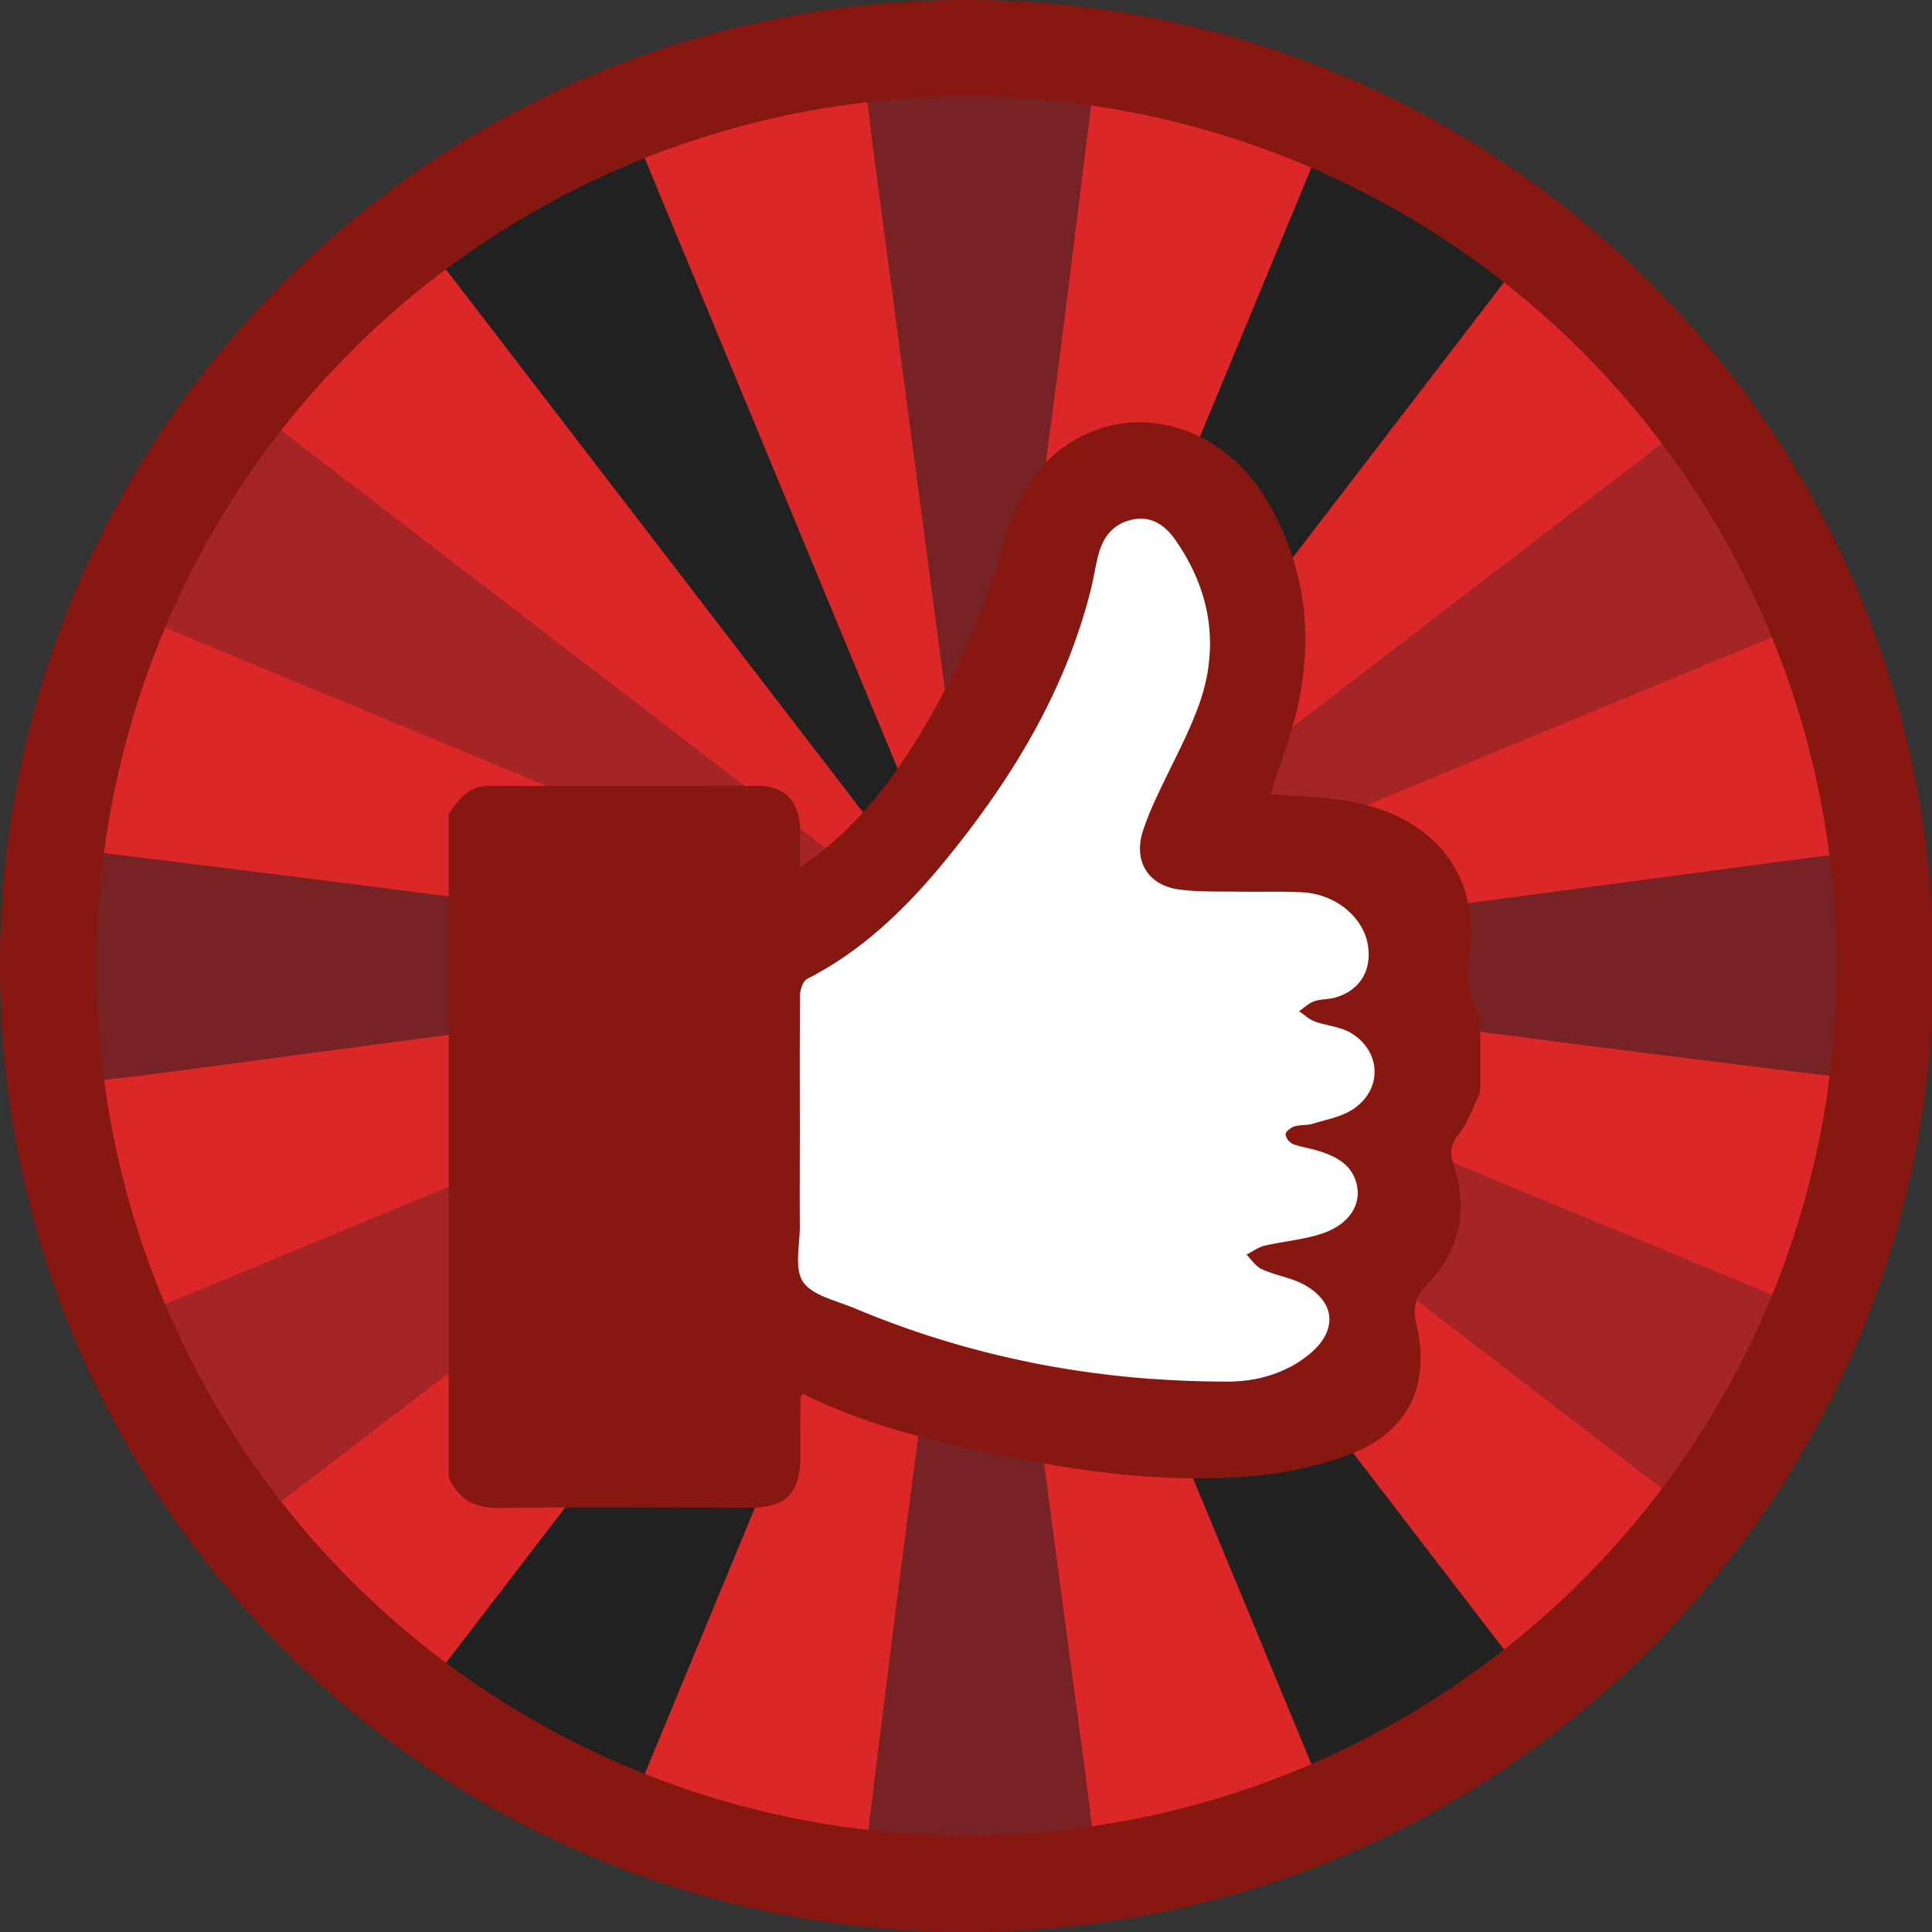 <svg xmlns="http://www.w3.org/2000/svg" width="800" height="800"><rect width="100%" height="100%" fill="#333333" stroke="none"/><defs><style>.prefix__prefix__cls-3,.prefix__prefix__cls-4{fill:#222122;fill-rule:evenodd}.prefix__prefix__cls-4{fill-opacity:.29}.prefix__prefix__cls-6{fill:#871811}</style></defs><g id="prefix__prefix__Layer_2" data-name="Layer 2"><g id="prefix__prefix__Layer_1-2" data-name="Layer 1"><path d="M405.8 796a379.82 379.82 0 01-268.9-648.7 380.14 380.14 0 11416.9 618.8 376.75 376.75 0 01-148 29.9z" fill="#dc2729"/><path d="M786.4 449.1c-48-6-95.9-11.8-143.9-18-71.9-9.4-143.8-19.3-215.7-28.7-16.1-2.1-20.9 2.7-18.8 18.8q20.7 158 41.8 316c1.9 14.5 3.4 29 5 43.5h-98.1c6-48 11.8-95.9 18-143.9 9.4-71.9 19.3-143.8 28.7-215.7 2.1-16.1-2.7-20.9-18.8-18.8q-158.1 20.7-316 41.8c-14.5 1.9-29 3.4-43.5 5V351c48 6 95.9 11.8 143.9 18 71.9 9.4 143.8 19.3 215.7 28.7 16.1 2.1 20.9-2.7 18.8-18.8q-20.7-157.9-41.8-316c-1.9-14.5-3.4-29-5-43.5h98.1c-6 48-11.8 95.9-18 143.9-9.4 71.9-19.3 143.8-28.7 215.7-2.1 16.1 2.7 20.9 18.8 18.8q158-20.7 316-41.8c14.5-1.9 29-3.4 43.5-5z" fill-rule="evenodd" fill-opacity=".54" fill="#222122"/><path class="prefix__prefix__cls-3" d="M172.5 95.7c29.3-16.9 57-32.9 86.3-49.9 46.7 112.7 93.1 224.6 139.4 336.5-1.2.8-2.5 1.6-3.7 2.4-73.6-95.7-147.1-191.5-222-289z"/><path class="prefix__prefix__cls-4" d="M388.5 392.6C276.6 346.2 164.8 299.9 51.6 253c16.9-29.3 33.1-57.2 49.9-86.3l289 221.8c-.7 1.4-1.3 2.7-2 4.1z"/><path class="prefix__prefix__cls-3" d="M413.4 382.4c46.3-111.9 92.7-223.8 139.4-336.6 29.2 16.8 56.8 32.8 86.3 49.8Q527.5 241.1 417.1 385c-1.3-.9-2.5-1.7-3.7-2.6z"/><path class="prefix__prefix__cls-4" d="M420.7 388.9l289.4-222.1c16.7 28.8 32.9 56.7 50 86.2-112.9 46.7-224.8 93.1-336.7 139.5zM101.4 633.3c-16.8-29.1-32.9-56.8-49.9-86.3 112.9-46.8 225.1-93.2 337.4-139.7.7 1.3 1.4 2.5 2.1 3.8Q246.7 521.8 101.4 633.3z"/><path class="prefix__prefix__cls-3" d="M258.8 754.3c-29.4-17-57.1-33-86.3-49.9 74.5-97.1 148.4-193.3 222.2-289.6 1.2.7 2.5 1.4 3.7 2.1-46.2 111.8-92.5 223.6-139.6 337.4z"/><path class="prefix__prefix__cls-4" d="M760.1 547c-17 29.3-32.9 57-49.9 86.3-97-74.4-193.2-148.3-289.5-222.1.7-1.3 1.4-2.5 2.1-3.8 111.7 46.2 223.4 92.5 337.3 139.6z"/><path d="M417.3 415.3c73.6 95.9 147.2 191.9 221.8 289-28.7 16.7-56.3 32.7-86.2 50q-70-169-139.6-337c1.3-.7 2.6-1.3 4-2z" fill="#222221" fill-rule="evenodd"/><path class="prefix__prefix__cls-6" d="M400.3 40a360.16 360.16 0 01331.9 500.1 360.66 360.66 0 01-472.1 191.6A360 360 0 01400.3 40m0-40C179.2 0 0 179.1 0 400s179.2 400 400.3 400 400.3-179.1 400.3-400S621.3 0 400.3 0z"/><path class="prefix__prefix__cls-6" d="M185.8 611.8V337c4.1-6.1 8.3-11.6 16.9-11.6 37.1.1 74.2 0 111.3 0 10.9 0 17.2 6.8 17.3 17.8v16c3.5-2.6 5.8-4.1 7.9-5.8 16.1-12.6 28.7-28.4 39.4-45.6a325.33 325.33 0 0037.3-83.9c5.9-20.9 16.9-38.3 38.7-46.1 25-8.9 53.7 2.7 69.3 28.3 16.4 26.9 20.2 56.2 13.4 86.7-2.7 12.2-7.4 24-11.1 36 9.7.8 19.7 1 29.6 2.5 37.6 5.6 58 30.8 52.4 65.6-1.5 9.4.7 16.8 4.7 24.5v31c-2.9 5.8-4.9 12.4-8.9 17.3-3.7 4.6-3.6 8-1.9 13.2 6 18.3 2.2 35.1-11 48.8-5.3 5.5-6.2 9.9-4.5 17 5.8 25.2-3.7 44.5-27.8 53.6a152.43 152.43 0 01-41.6 9c-35.1 2.8-69.8-1.8-104.1-9-27.7-5.8-55.2-12.4-80.8-25.2-.4.8-.8 1.1-.8 1.5-.1 8.2-.1 16.4-.1 24.7 0 15-5.9 21-20.7 21-34.3 0-68.6-.3-102.9.1-10.6.4-17.8-3.1-22-12.6zm145.4-143.4c0 13.1 0 26.3.1 39.4.1 7.9-2.3 17.8 1.4 23.2 4 5.8 13.9 7.7 21.5 10.9 49.3 20.7 100.9 30.3 154.2 30.3 12.4 0 24.2-3.3 34-11.5 11.7-9.7 10.7-21.6-2.6-28.8-5.3-2.8-11.6-3.7-17.1-6.2-2.6-1.2-4.4-4-6.5-6.1 2.5-1.3 4.8-3.1 7.5-3.7 8.2-2 16.7-2.6 24.6-5.3 9.8-3.5 14.8-10.8 13.9-18.2-1.2-9.3-8-13.2-16-15.7-3.6-1.1-7.4-1.6-10.8-2.9-1.4-.5-3.1-2.7-3-4s2.2-2.8 3.7-3.3c2.4-.8 5.2-.4 7.6-1.1 5.5-1.7 11.6-2.8 16.3-5.8 12.9-8.2 12.3-24.6-1.1-32.1-4.3-2.4-9.8-2.8-14.6-4.5-2.3-.9-4.2-2.8-6.3-4.2 2.1-1.4 4-3.3 6.3-4.1 2.8-1 6.1-.8 8.9-1.6 10.1-3 15-11.3 13.3-21.7-1.9-11.5-13.4-21.1-26.9-21.8-9.1-.5-18.3-.2-27.5-.3-8-.1-16 .2-23.9-.9-12.6-1.7-18.6-11.3-15.1-23.5 1.5-5.4 4-10.5 6.3-15.6 5.6-12.4 12.3-24.3 17-37 8.8-24.1 5.2-47.1-9.3-68.2-4.1-5.9-9.7-10.4-17.8-8.9s-12.4 7.1-14.4 14.7c-1.3 5-2 10.1-3.3 15.1-10.6 41.5-32.3 77.2-59 110.1-16.3 20.1-34.6 38.3-58.2 50.3-1.7.9-3 4.5-3 6.8-.3 18.6-.2 37.4-.2 56.2z"/><path d="M331.2 468.4c0-18.8-.1-37.6.1-56.3 0-2.3 1.2-5.9 3-6.8 23.5-12 41.8-30.1 58.2-50.3 26.7-32.9 48.4-68.6 59-110.1 1.3-5 2-10.1 3.3-15.1 2-7.6 6.3-13.1 14.4-14.7s13.8 3 17.8 8.9c14.5 21.1 18.1 44.1 9.3 68.2-4.6 12.7-11.3 24.7-17 37a130.46 130.46 0 00-6.3 15.6c-3.5 12.1 2.6 21.8 15.1 23.5 7.9 1.1 15.9.8 23.9.9 9.2.2 18.3-.2 27.5.3 13.6.8 25 10.3 26.9 21.8 1.7 10.4-3.2 18.7-13.3 21.7-2.9.9-6.1.6-8.9 1.6-2.3.8-4.2 2.7-6.3 4.1 2.1 1.4 4 3.3 6.3 4.2 4.8 1.8 10.2 2.1 14.6 4.5 13.3 7.5 13.9 23.9 1.1 32.1-4.7 3-10.8 4.1-16.3 5.8-2.4.7-5.2.4-7.6 1.1-1.5.5-3.6 2.1-3.7 3.3a5.5 5.5 0 003 4c3.5 1.3 7.3 1.8 10.8 2.9 8 2.5 14.8 6.4 16 15.7.9 7.3-4 14.7-13.9 18.2-7.8 2.8-16.4 3.4-24.6 5.3-2.6.6-5 2.5-7.5 3.7 2.1 2.1 3.9 5 6.5 6.1 5.5 2.5 11.8 3.4 17.1 6.2 13.4 7.2 14.3 19.1 2.6 28.8-9.8 8.1-21.6 11.5-34 11.5-53.4 0-104.9-9.6-154.2-30.3-7.5-3.2-17.4-5.1-21.5-10.9-3.8-5.5-1.4-15.3-1.4-23.2-.1-13 0-26.2 0-39.3z" fill="#fff" fill-rule="evenodd"/></g></g></svg>